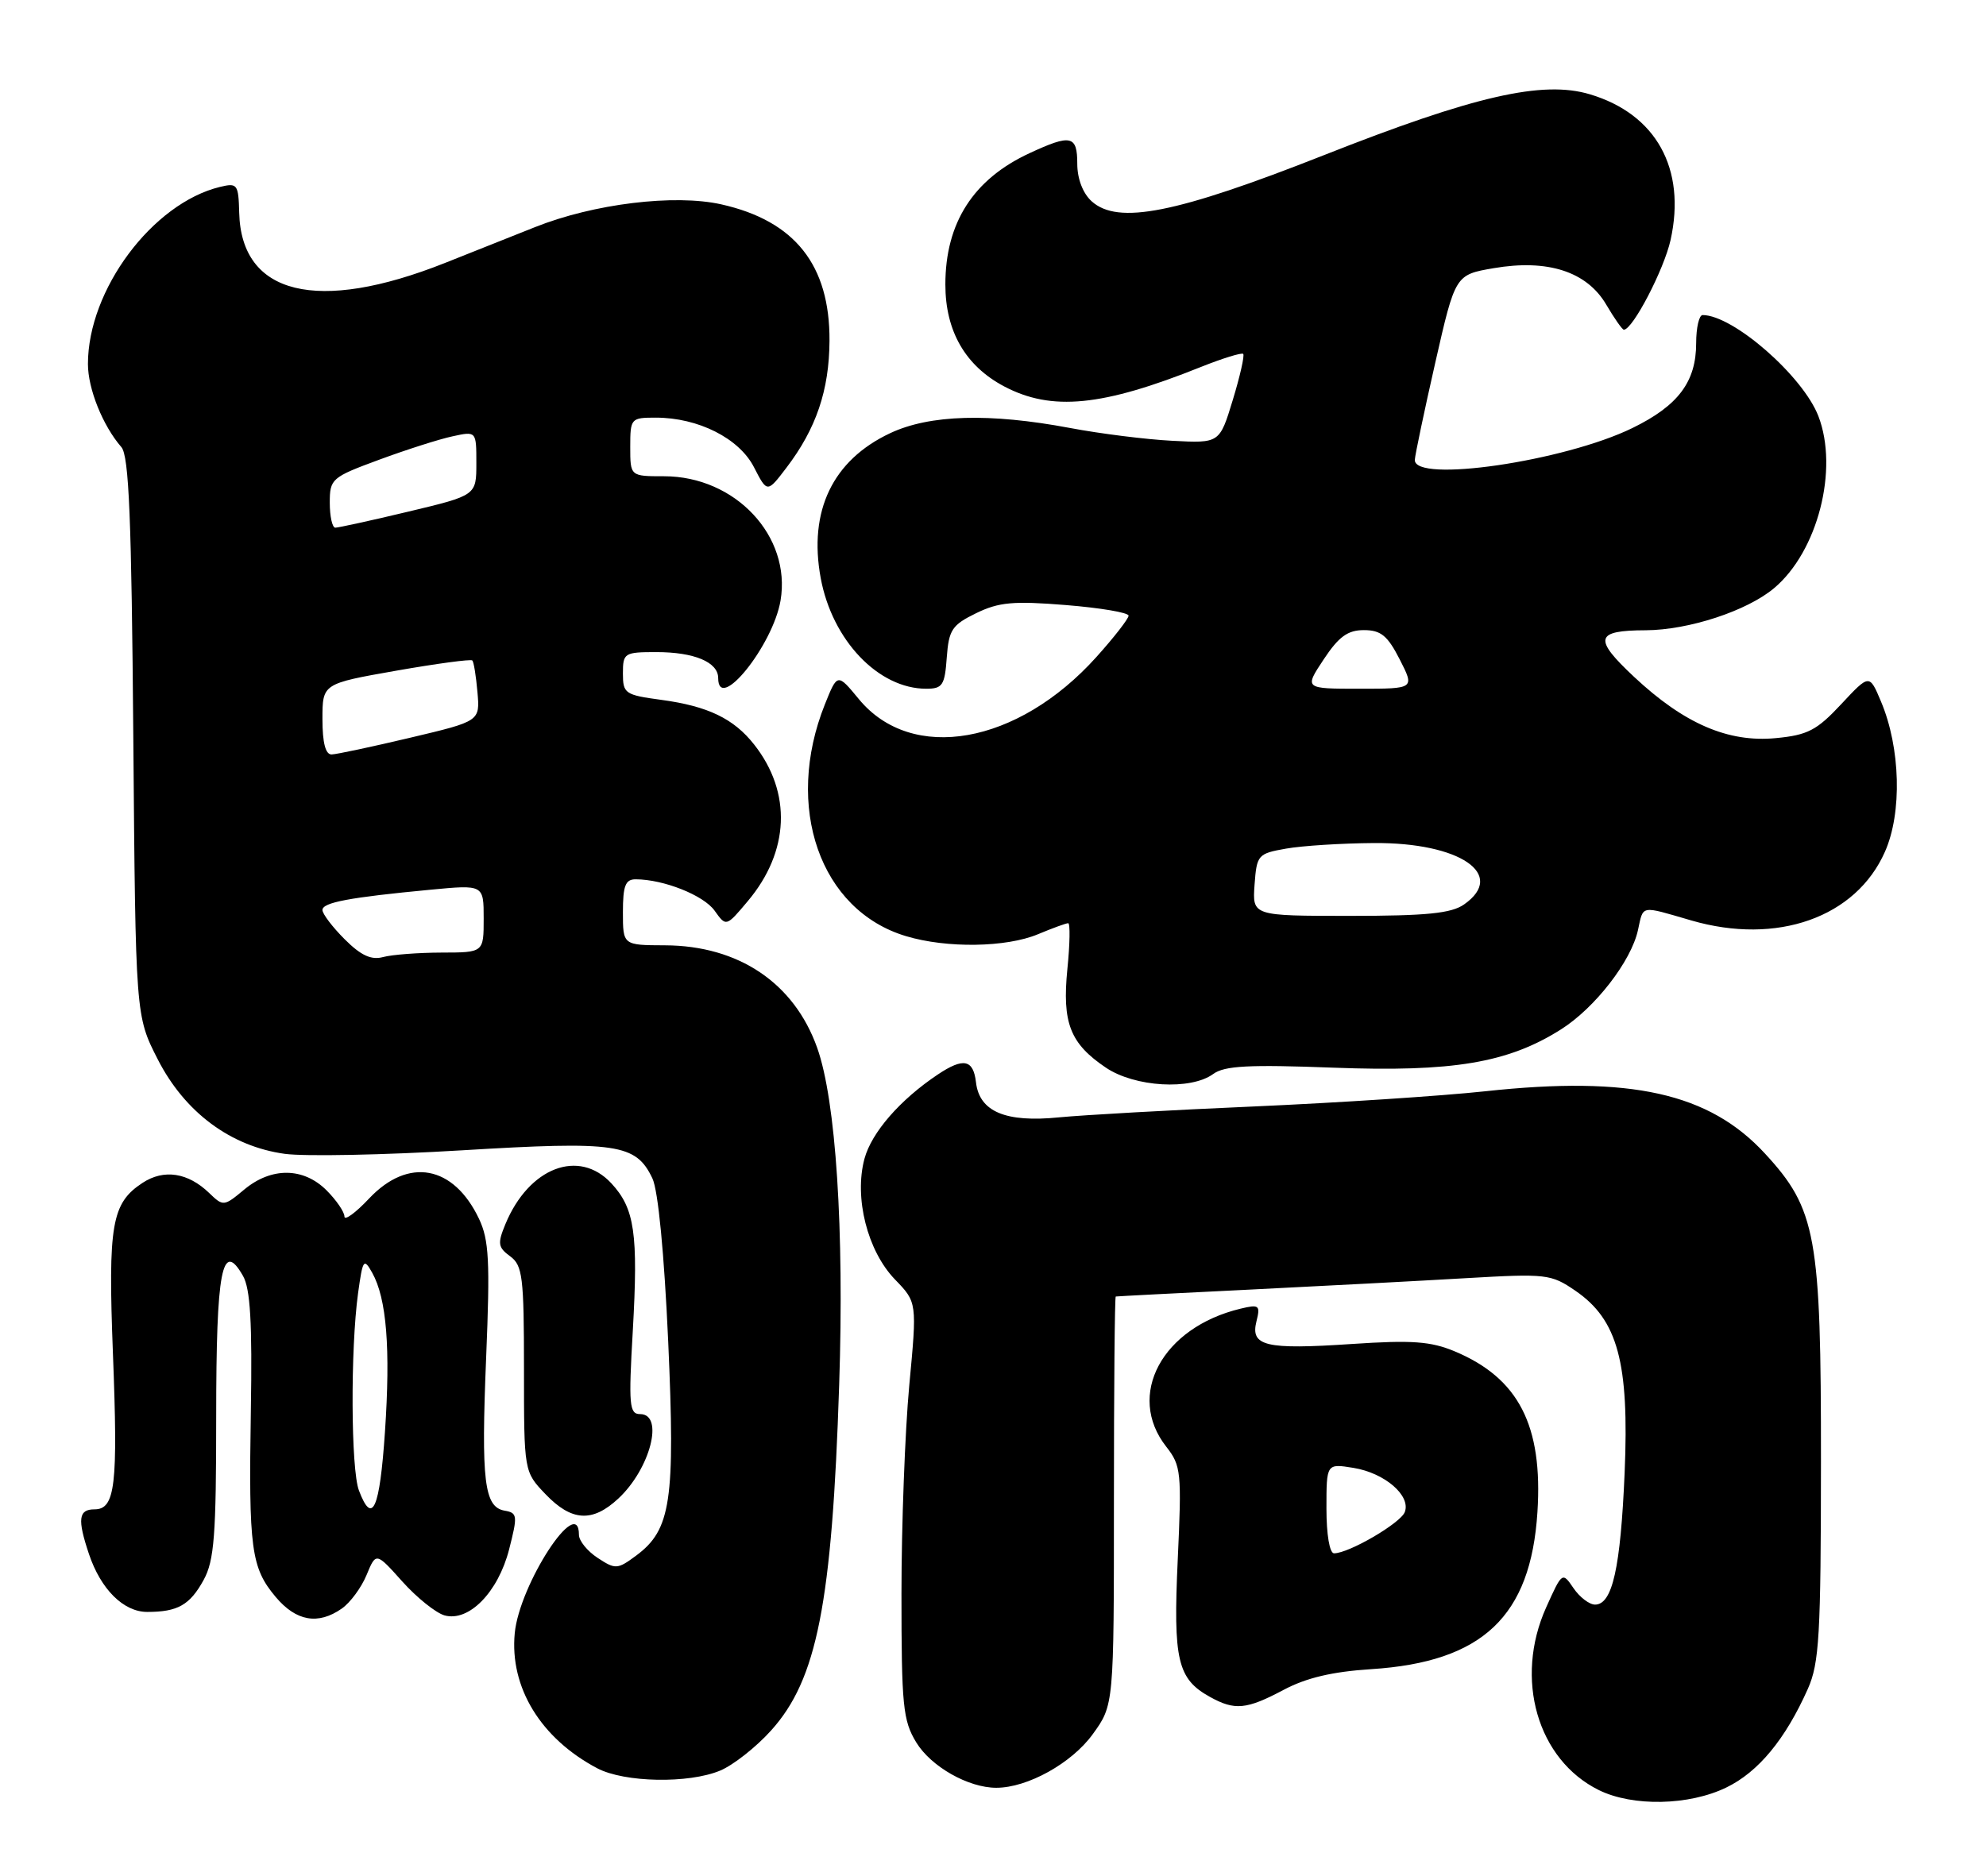 <?xml version="1.0" encoding="UTF-8" standalone="no"?>
<!DOCTYPE svg PUBLIC "-//W3C//DTD SVG 1.1//EN" "http://www.w3.org/Graphics/SVG/1.1/DTD/svg11.dtd" >
<svg xmlns="http://www.w3.org/2000/svg" xmlns:xlink="http://www.w3.org/1999/xlink" version="1.1" viewBox="0 0 271 256">
 <g >
 <path fill="currentColor"
d=" M 235.57 243.96 C 239.93 241.85 243.63 237.38 246.69 230.50 C 248.25 226.99 248.47 223.20 248.48 199.50 C 248.50 168.69 247.84 165.03 240.84 157.44 C 233.22 149.17 222.54 146.79 202.66 148.94 C 196.71 149.58 182.53 150.51 171.16 151.01 C 159.80 151.50 147.80 152.18 144.50 152.50 C 137.21 153.23 133.65 151.72 133.18 147.73 C 132.82 144.59 131.47 144.31 127.97 146.65 C 122.82 150.09 118.93 154.56 117.96 158.15 C 116.53 163.47 118.36 170.72 122.12 174.62 C 125.14 177.74 125.14 177.74 124.07 189.12 C 123.49 195.38 123.01 208.15 123.01 217.50 C 123.01 232.79 123.21 234.83 125.03 237.81 C 127.04 241.11 132.13 244.00 135.95 244.00 C 140.21 244.00 146.24 240.65 149.10 236.70 C 152.00 232.70 152.00 232.70 152.00 204.85 C 152.00 189.53 152.11 176.98 152.25 176.95 C 152.39 176.92 160.60 176.49 170.50 176.01 C 180.40 175.52 193.68 174.82 200.00 174.45 C 211.03 173.81 211.64 173.88 214.98 176.17 C 220.75 180.13 222.33 185.95 221.69 201.00 C 221.13 214.03 220.02 219.00 217.65 219.00 C 216.88 219.00 215.55 217.99 214.71 216.75 C 213.19 214.52 213.16 214.54 210.98 219.39 C 206.60 229.14 209.79 240.18 218.18 244.32 C 222.80 246.59 230.47 246.44 235.57 243.96 Z  M 98.28 241.65 C 100.05 240.91 103.17 238.46 105.21 236.19 C 111.49 229.24 113.54 218.84 114.51 189.00 C 115.21 167.79 114.06 150.18 111.51 143.01 C 108.37 134.17 100.80 129.06 90.75 129.02 C 85.00 129.00 85.00 129.00 85.00 124.50 C 85.00 120.88 85.34 120.00 86.75 120.01 C 90.56 120.02 96.02 122.19 97.51 124.29 C 99.09 126.50 99.09 126.50 102.03 123.00 C 107.74 116.22 108.07 108.17 102.91 101.62 C 100.13 98.08 96.60 96.38 90.25 95.52 C 85.28 94.85 85.00 94.66 85.00 91.91 C 85.00 89.12 85.19 89.00 89.57 89.00 C 94.73 89.00 98.00 90.37 98.00 92.54 C 98.00 97.38 105.47 88.10 106.51 81.96 C 107.99 73.17 100.34 65.00 90.61 65.00 C 86.00 65.00 86.00 65.00 86.00 61.00 C 86.00 57.10 86.09 57.00 89.48 57.00 C 95.28 57.00 100.86 59.82 102.88 63.76 C 104.69 67.28 104.69 67.28 107.31 63.84 C 111.37 58.51 113.15 53.27 113.19 46.52 C 113.25 36.17 108.46 30.14 98.42 27.89 C 92.02 26.46 81.00 27.81 73.00 31.00 C 70.53 31.99 64.99 34.19 60.69 35.90 C 43.30 42.80 32.93 40.26 32.64 29.04 C 32.54 25.14 32.39 24.94 30.02 25.51 C 20.80 27.75 12.00 39.56 12.00 49.68 C 12.00 53.07 14.03 58.11 16.56 61.02 C 17.60 62.20 17.95 70.80 18.19 100.59 C 18.50 138.65 18.50 138.65 21.52 144.57 C 25.21 151.81 31.47 156.46 38.86 157.48 C 41.58 157.85 52.44 157.64 63.00 157.00 C 84.17 155.72 86.77 156.10 89.02 160.82 C 89.81 162.47 90.63 171.03 91.18 183.09 C 92.15 204.86 91.56 208.78 86.81 212.31 C 84.26 214.20 83.98 214.22 81.56 212.63 C 80.15 211.71 79.00 210.29 79.00 209.48 C 79.00 203.78 70.88 216.22 70.24 222.90 C 69.53 230.29 73.79 237.27 81.50 241.34 C 85.21 243.29 93.97 243.46 98.28 241.65 Z  M 175.13 230.65 C 178.24 228.99 181.81 228.15 187.13 227.81 C 202.31 226.83 208.88 220.62 209.79 206.38 C 210.55 194.55 207.22 188.08 198.49 184.43 C 195.23 183.07 192.67 182.88 184.47 183.43 C 172.67 184.22 170.60 183.73 171.45 180.34 C 172.00 178.15 171.82 178.00 169.28 178.61 C 158.57 181.18 153.61 190.42 159.15 197.46 C 161.17 200.04 161.26 200.94 160.71 212.85 C 160.07 226.57 160.67 229.15 165.11 231.60 C 168.49 233.48 170.10 233.32 175.13 230.65 Z  M 46.64 219.54 C 47.79 218.74 49.31 216.68 50.02 214.96 C 51.31 211.84 51.31 211.84 54.90 215.85 C 56.88 218.06 59.47 220.13 60.65 220.47 C 63.97 221.40 67.97 217.32 69.47 211.47 C 70.65 206.86 70.61 206.48 68.87 206.18 C 66.07 205.70 65.64 202.17 66.34 185.21 C 66.88 172.12 66.73 169.23 65.36 166.34 C 61.89 159.04 55.72 157.90 50.37 163.57 C 48.52 165.54 47.00 166.64 47.00 166.03 C 47.00 165.41 45.90 163.80 44.55 162.45 C 41.40 159.31 37.03 159.27 33.33 162.35 C 30.55 164.67 30.46 164.67 28.54 162.82 C 25.65 160.03 22.36 159.53 19.45 161.44 C 15.23 164.21 14.73 167.11 15.41 184.74 C 16.11 202.76 15.73 206.00 12.89 206.00 C 10.71 206.00 10.54 207.34 12.14 212.10 C 13.75 216.91 16.86 220.00 20.09 220.00 C 24.25 220.00 25.91 219.06 27.79 215.63 C 29.24 212.98 29.50 209.54 29.50 193.31 C 29.50 173.31 30.30 169.12 33.16 174.14 C 34.16 175.90 34.43 180.54 34.23 192.50 C 33.92 211.40 34.26 213.97 37.63 217.97 C 40.42 221.28 43.41 221.80 46.64 219.54 Z  M 84.36 204.54 C 88.73 200.49 90.67 193.00 87.35 193.00 C 85.87 193.00 85.76 191.80 86.35 181.61 C 87.10 168.35 86.61 164.95 83.43 161.51 C 78.99 156.72 72.17 159.34 68.97 167.06 C 67.87 169.72 67.95 170.24 69.61 171.46 C 71.31 172.70 71.50 174.27 71.50 186.85 C 71.50 200.86 71.50 200.86 74.44 203.93 C 77.99 207.64 80.83 207.82 84.36 204.54 Z  M 165.55 146.58 C 167.10 145.45 170.41 145.28 181.99 145.72 C 198.24 146.33 205.77 145.07 212.98 140.51 C 217.63 137.58 222.58 131.20 223.51 126.94 C 224.27 123.48 223.75 123.58 230.77 125.62 C 242.49 129.03 253.25 125.22 257.21 116.25 C 259.57 110.93 259.34 102.07 256.67 95.74 C 255.09 91.98 255.09 91.98 251.23 96.12 C 247.92 99.67 246.66 100.33 242.33 100.74 C 235.82 101.37 229.81 98.77 223.00 92.40 C 217.38 87.14 217.65 86.04 224.57 86.02 C 230.43 85.99 238.40 83.38 242.10 80.26 C 248.04 75.26 250.92 64.05 248.13 56.80 C 246.02 51.32 236.50 43.00 232.33 43.00 C 231.85 43.00 231.45 44.72 231.45 46.83 C 231.45 52.10 229.01 55.36 222.77 58.41 C 213.45 62.97 192.90 65.97 193.06 62.75 C 193.10 62.06 194.35 56.10 195.85 49.50 C 198.58 37.50 198.58 37.50 203.83 36.60 C 211.19 35.34 216.52 37.06 219.17 41.56 C 220.28 43.45 221.37 45.00 221.58 45.00 C 222.79 45.00 227.06 36.80 227.96 32.75 C 230.11 23.02 225.99 15.57 216.95 12.87 C 210.51 10.94 201.18 13.07 180.62 21.19 C 160.47 29.14 152.55 30.71 148.96 27.47 C 147.76 26.38 147.00 24.40 147.00 22.35 C 147.00 18.48 146.14 18.28 140.50 20.90 C 132.82 24.45 129.00 30.41 129.00 38.83 C 129.00 45.20 131.73 49.93 137.01 52.73 C 143.51 56.16 150.42 55.48 163.88 50.08 C 166.84 48.90 169.43 48.10 169.64 48.30 C 169.85 48.51 169.21 51.34 168.22 54.59 C 166.42 60.50 166.42 60.50 159.96 60.16 C 156.41 59.98 150.12 59.19 146.00 58.41 C 135.03 56.35 126.87 56.58 121.47 59.12 C 113.62 62.81 110.30 69.73 111.99 78.90 C 113.56 87.39 119.86 94.00 126.39 94.00 C 128.61 94.00 128.92 93.53 129.19 89.75 C 129.47 85.96 129.90 85.30 133.20 83.69 C 136.30 82.18 138.27 82.00 145.45 82.58 C 150.15 82.96 154.00 83.61 154.00 84.03 C 154.00 84.44 152.02 86.99 149.60 89.68 C 138.86 101.62 124.41 104.18 117.19 95.41 C 114.27 91.87 114.27 91.87 112.56 96.13 C 106.96 110.13 111.90 124.26 123.64 127.77 C 129.20 129.44 137.31 129.32 141.65 127.50 C 143.63 126.67 145.48 126.00 145.76 126.00 C 146.04 126.00 146.00 128.81 145.65 132.25 C 144.92 139.61 146.01 142.42 150.91 145.72 C 154.85 148.37 162.49 148.82 165.55 146.58 Z  M 47.03 128.19 C 45.36 126.52 44.00 124.73 44.00 124.20 C 44.00 123.17 47.66 122.48 58.75 121.43 C 66.00 120.74 66.00 120.74 66.00 125.37 C 66.00 130.00 66.00 130.00 60.25 130.01 C 57.09 130.02 53.50 130.29 52.28 130.62 C 50.66 131.06 49.25 130.41 47.03 128.19 Z  M 44.00 98.15 C 44.00 93.31 44.00 93.31 54.05 91.54 C 59.58 90.57 64.26 89.94 64.45 90.14 C 64.65 90.34 64.96 92.28 65.15 94.46 C 65.50 98.43 65.50 98.43 56.00 100.68 C 50.77 101.92 45.94 102.95 45.25 102.97 C 44.42 102.99 44.00 101.38 44.00 98.15 Z  M 45.00 68.62 C 45.00 65.35 45.24 65.14 51.75 62.74 C 55.46 61.37 59.96 59.93 61.75 59.55 C 65.00 58.84 65.00 58.84 65.00 63.22 C 65.00 67.61 65.00 67.61 55.75 69.82 C 50.66 71.04 46.16 72.02 45.75 72.02 C 45.34 72.01 45.00 70.48 45.00 68.62 Z  M 181.00 205.87 C 181.00 199.74 181.00 199.74 184.69 200.34 C 188.95 201.03 192.55 204.13 191.69 206.37 C 191.11 207.89 184.06 212.00 182.04 212.00 C 181.43 212.00 181.00 209.45 181.00 205.87 Z  M 48.98 203.43 C 47.88 200.56 47.81 184.14 48.86 176.50 C 49.50 171.87 49.64 171.66 50.79 173.71 C 52.76 177.23 53.30 184.03 52.53 195.42 C 51.81 206.00 50.81 208.26 48.98 203.43 Z  M 171.19 120.76 C 171.49 116.67 171.64 116.50 175.50 115.82 C 177.70 115.43 183.10 115.09 187.50 115.06 C 199.21 114.98 205.62 119.35 199.78 123.44 C 198.04 124.66 194.67 125.00 184.22 125.00 C 170.89 125.00 170.89 125.00 171.19 120.76 Z  M 180.62 90.00 C 182.68 86.89 183.90 86.00 186.11 86.00 C 188.43 86.00 189.34 86.75 191.00 90.00 C 193.04 94.00 193.04 94.00 185.51 94.00 C 177.97 94.00 177.97 94.00 180.62 90.00 Z "/>
</g>
</svg>